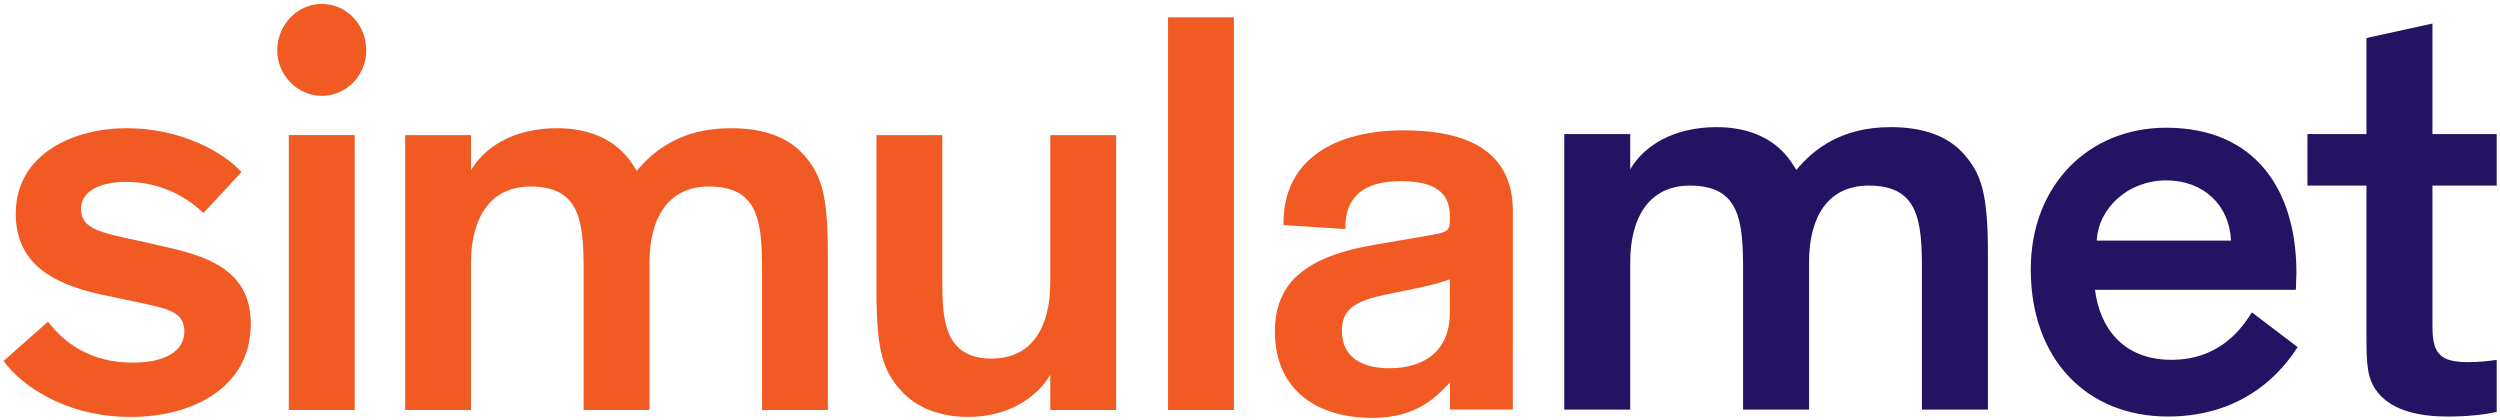 <?xml version="1.0" encoding="utf-8"?>
<!-- Generator: Adobe Illustrator 15.0.0, SVG Export Plug-In . SVG Version: 6.00 Build 0)  -->
<!DOCTYPE svg PUBLIC "-//W3C//DTD SVG 1.1//EN" "http://www.w3.org/Graphics/SVG/1.1/DTD/svg11.dtd">
<svg version="1.1" id="Layer_1" xmlns="http://www.w3.org/2000/svg" xmlns:xlink="http://www.w3.org/1999/xlink" x="0px" y="0px"
	 width="1037.895px" height="174.25px" viewBox="0 0 1037.895 174.25" enable-background="new 0 0 1037.895 174.25"
	 xml:space="preserve">
<g>
	<path fill="#F15A22" d="M115.103,20.937c0,10.226,8.343,18.84,18.481,18.84c10.371,0,18.472-8.614,18.472-18.84
		c0-10.691-8.101-19.296-18.472-19.296C123.445,1.641,115.103,10.245,115.103,20.937 M512.256,170.222h-27.337V7.199h27.337V170.222
		z M147.252,56.075h-27.358v114.127h27.358V56.075z M363.866,56.095h27.338v60.672c0,8.13,0.233,16.046,2.871,22.042
		c2.639,5.976,7.916,10.068,17.5,10.068c17.017,0,24.448-13.192,24.448-31.645V56.095h27.339v114.127h-27.339v-14.649
		c-5.509,9.605-17.752,17.521-34.032,17.521c-11.506,0-21.343-3.608-28.057-11.041c-7.197-8.147-10.068-16.045-10.068-41.23V56.095z
		 M259.545,64.243c-6.713-7.431-16.55-11.021-28.289-11.021c-17.986,0-30.191,7.896-35.72,17.502v-14.63h-27.319v114.127h27.319
		v-61.139c0-18.472,7.916-31.646,24.699-31.646c20.625,0,22.061,14.377,22.061,35.002v57.782h27.338v-61.139
		c0-18.472,7.665-31.646,24.681-31.646c20.605,0,22.061,14.377,22.061,35.002v57.782h27.319v-64.729
		c0-25.165-2.853-33.101-10.051-41.25c-5.996-6.713-15.6-11.021-30.229-11.021c-20.606,0-32.112,9.352-39.077,17.733
		C262.902,68.552,261.485,66.416,259.545,64.243 M84.446,88.458C76.54,80.794,65.51,75.517,52.315,75.517
		c-10.788,0-18.694,3.822-18.694,11.254c0,8.168,7.906,9.837,23.981,13.193l13.65,3.124c17.269,4.074,32.868,10.555,32.868,31.412
		c0,26.136-23.749,38.593-49.874,38.593c-27.339,0-45.8-13.427-52.746-23.244l18.451-16.318
		c6.481,8.636,17.502,17.017,35.013,17.017c13.669,0,21.575-4.773,21.575-12.924c0-7.935-6.48-9.37-17.501-11.757l-17.035-3.608
		C22.116,117.95,6.544,109.568,6.544,88.71c0-24.933,24.195-35.487,46.014-35.487c22.788,0,40.27,10.069,47.721,18.22L84.446,88.458
		z M628.07,144.26V87.662c0-25.165-19.209-33.547-45.324-33.547c-27.339,0-50.35,11.253-49.865,39.311l25.65,1.668
		c-0.253-13.427,7.665-19.888,23.012-19.888c14.163,0,20.373,4.792,20.373,14.396v1.902c0,4.307-1.183,4.792-7.198,5.994
		l-25.166,4.327c-14.861,2.64-26.834,7.18-33.8,15.562c-4.073,5.045-6.479,11.524-6.479,20.159
		c0,24.933,18.219,35.953,40.278,35.953c19.655,0,27.396-9.701,32.403-14.648v11.176h26.098v-25.631
		C628.053,144.357,628.07,144.3,628.07,144.26 M601.916,129.863c0,15.58-10.284,23.012-25.166,23.012
		c-13.427,0-19.653-6.229-19.653-15.581c0-9.118,5.762-12.476,18.704-15.095l10.533-2.154c8.15-1.668,11.507-2.657,15.582-4.073
		V129.863z"/>
	<path fill="#241363" d="M1036.525,149.381c-2.884,0.48-7.209,0.961-12.016,0.961c-4.806,0-9.371-0.721-11.534-3.124
		c-2.163-2.162-3.124-5.286-3.124-11.774V77.052h26.674V55.666h-26.674V9.77l-27.393,6.007v39.89h-24.51v21.386h24.51v62.958
		c0,11.053,0.24,17.541,4.805,23.067c6.248,7.689,17.782,9.853,28.836,9.853c8.17,0,15.139-0.721,20.426-1.922V149.381z
		 M899.316,74.89c15.379,0,26.191,10.092,26.912,24.99h-55.749C871.201,86.183,883.697,74.89,899.316,74.89 M934.879,129.677
		c-3.604,5.767-12.735,19.704-33.401,19.704c-20.184,0-29.796-13.456-31.719-29.076h83.383c0-1.922,0.24-5.046,0.24-6.968
		c0-35.083-17.541-60.314-54.065-60.314c-31.961,0-56.229,23.549-56.229,58.872c0,37.005,23.068,61.035,56.95,61.035
		c33.4,0,48.779-20.906,53.826-28.835L934.879,129.677z M740.962,63.836c-6.728-7.449-16.58-11.055-28.355-11.055
		c-18.021,0-30.276,7.931-35.804,17.542V55.666H649.41v114.38h27.393v-61.275c0-18.503,7.93-31.719,24.751-31.719
		c20.665,0,22.107,14.418,22.107,35.083v57.911h27.393v-61.275c0-18.503,7.69-31.719,24.751-31.719
		c20.665,0,22.107,14.418,22.107,35.083v57.911h27.394v-64.879c0-25.231-2.884-33.161-10.093-41.331
		c-6.007-6.729-15.619-11.055-30.277-11.055c-20.665,0-32.199,9.372-39.168,17.782C744.326,68.16,742.884,65.999,740.962,63.836"/>
</g>
</svg>
